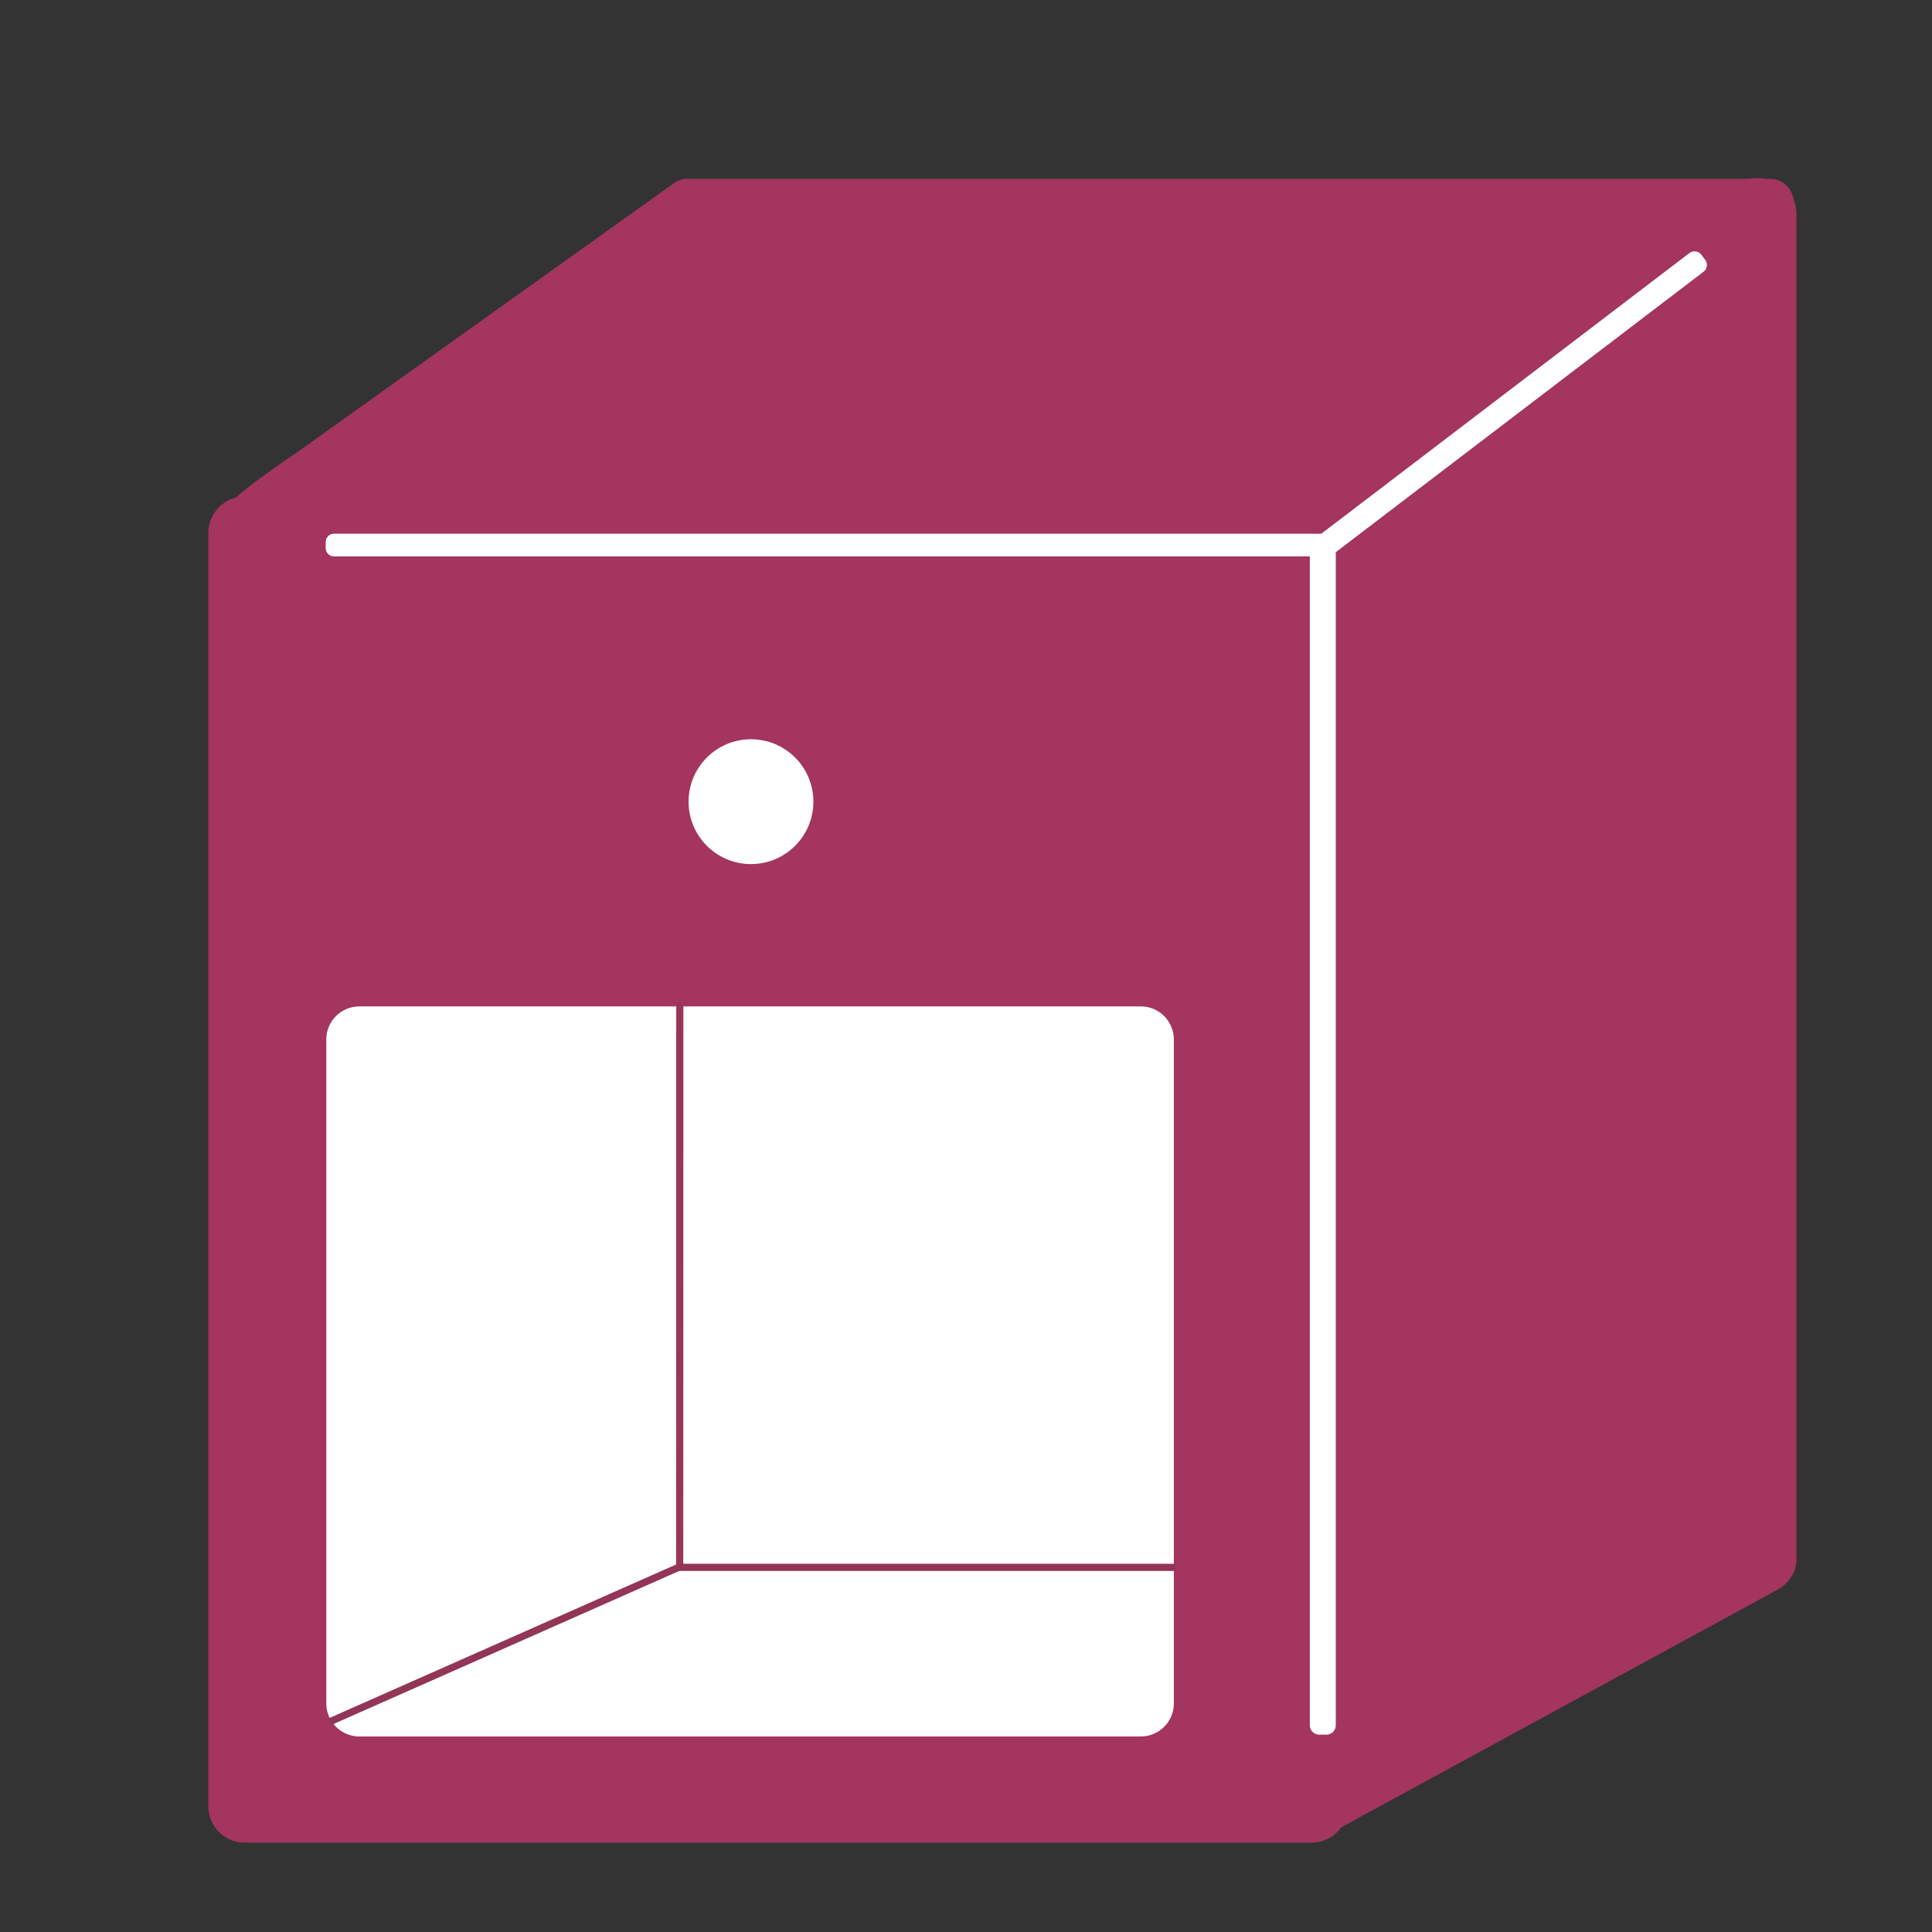 <?xml version="1.0" encoding="utf-8"?>
<!-- Generator: Adobe Illustrator 28.4.1, SVG Export Plug-In . SVG Version: 6.00 Build 0)  -->
<svg version="1.1" id="Capa_1" xmlns="http://www.w3.org/2000/svg" xmlns:xlink="http://www.w3.org/1999/xlink" x="0px" y="0px"
	 viewBox="0 0 1080 1080" style="enable-background:new 0 0 1080 1080;" xml:space="preserve">
<rect x="0" y="0" width="1080" height="1080" fill="#333333" stroke="none"/>
<style type="text/css">
	.st0{fill:#A3355E;}
	.st1{fill:#FFFFFF;}
	.st2{fill:#A3355E;stroke:#9A355A;stroke-width:4;stroke-miterlimit:10;}
	.st3{fill:#9A355A;stroke:#923557;stroke-width:4;stroke-miterlimit:10;}
	.st4{fill:#923557;stroke:#923557;stroke-width:4;stroke-miterlimit:10;}
	.st5{fill:#FFFFFF;stroke:#FFFFFF;stroke-miterlimit:10;}
</style>
<path class="st0" d="M725.49,261.97l244.52-158.68c14.33-9.3,34.21,0.03,34.21,16.05v752.38c0,6.93-4,13.35-10.53,16.91
	L749.17,1021.8c-14.43,7.86-32.76-1.61-32.76-16.91V278.02C716.41,271.65,719.8,265.67,725.49,261.97z"/>
<path class="st0" d="M733.18,1030.07H136.8c-11.23,0-20.33-9.1-20.33-20.33V297.86c0-11.23,9.1-20.33,20.33-20.33h596.38
	c11.23,0,20.33,9.1,20.33,20.33v711.88C753.51,1020.97,744.41,1030.07,733.18,1030.07z"/>
<circle class="st1" cx="419.8" cy="448.14" r="34.89"/>
<path class="st1" d="M637.72,970.7H200.87c-10.2,0-18.47-8.27-18.47-18.47V581.05c0-10.2,8.27-18.47,18.47-18.47h436.85
	c10.2,0,18.47,8.27,18.47,18.47v371.18C656.19,962.43,647.92,970.7,637.72,970.7z"/>
<line class="st2" x1="380.02" y1="560.19" x2="379.95" y2="875.9"/>
<line class="st3" x1="380.03" y1="875.83" x2="184.24" y2="962.52"/>
<line class="st4" x1="379.56" y1="876.15" x2="657.44" y2="876.15"/>
<path class="st0" d="M141.29,270.54l235.39-168.11c2.24-1.6,4.9-2.46,7.61-2.46h605.14c13.07,0,18.43,17.39,7.79,25.26
	L769.77,293.34c-2.27,1.68-5,2.58-7.79,2.58H148.9C135.73,295.92,130.44,278.29,141.29,270.54z"/>
<path class="st0" d="M164.84,253.69c0,0-36.73,24.37-39.4,31.72c-2.67,7.35,13.36,3,13.36,3s18.7-15.02,19.7-16.03
	s13.36-18.03,13.36-18.03L164.84,253.69z"/>
<path class="st0" d="M754.22,1018.95c0,0-16.65,9.39-20.66,9.64c-4.01,0.25,4.88-14.65,4.88-14.65s7.89-4.88,8.51-5.01
	s7.51,4.76,7.51,4.76L754.22,1018.95z"/>
<path class="st5" d="M735.75,310.53H186.69c-2.27,0-4.12-1.84-4.12-4.12v-3.45c0-2.27,1.84-4.12,4.12-4.12h549.06
	c2.27,0,4.12,1.84,4.12,4.12v3.45C739.87,308.69,738.02,310.53,735.75,310.53z"/>
<path class="st5" d="M741.45,969.2h-3.99c-2.63,0-4.76-2.13-4.76-4.76V303.61c0-2.63,2.13-4.76,4.76-4.76h3.99
	c2.63,0,4.76,2.13,4.76,4.76v660.83C746.21,967.06,744.08,969.2,741.45,969.2z"/>
<path class="st5" d="M944.67,141.87L738.78,298.86c-1.87,1.43-2.23,4.1-0.81,5.98l2.17,2.84c1.43,1.87,4.1,2.23,5.98,0.81
	L952,151.49c1.87-1.43,2.23-4.1,0.81-5.98l-2.17-2.84C949.21,140.8,946.54,140.44,944.67,141.87z"/>
</svg>

